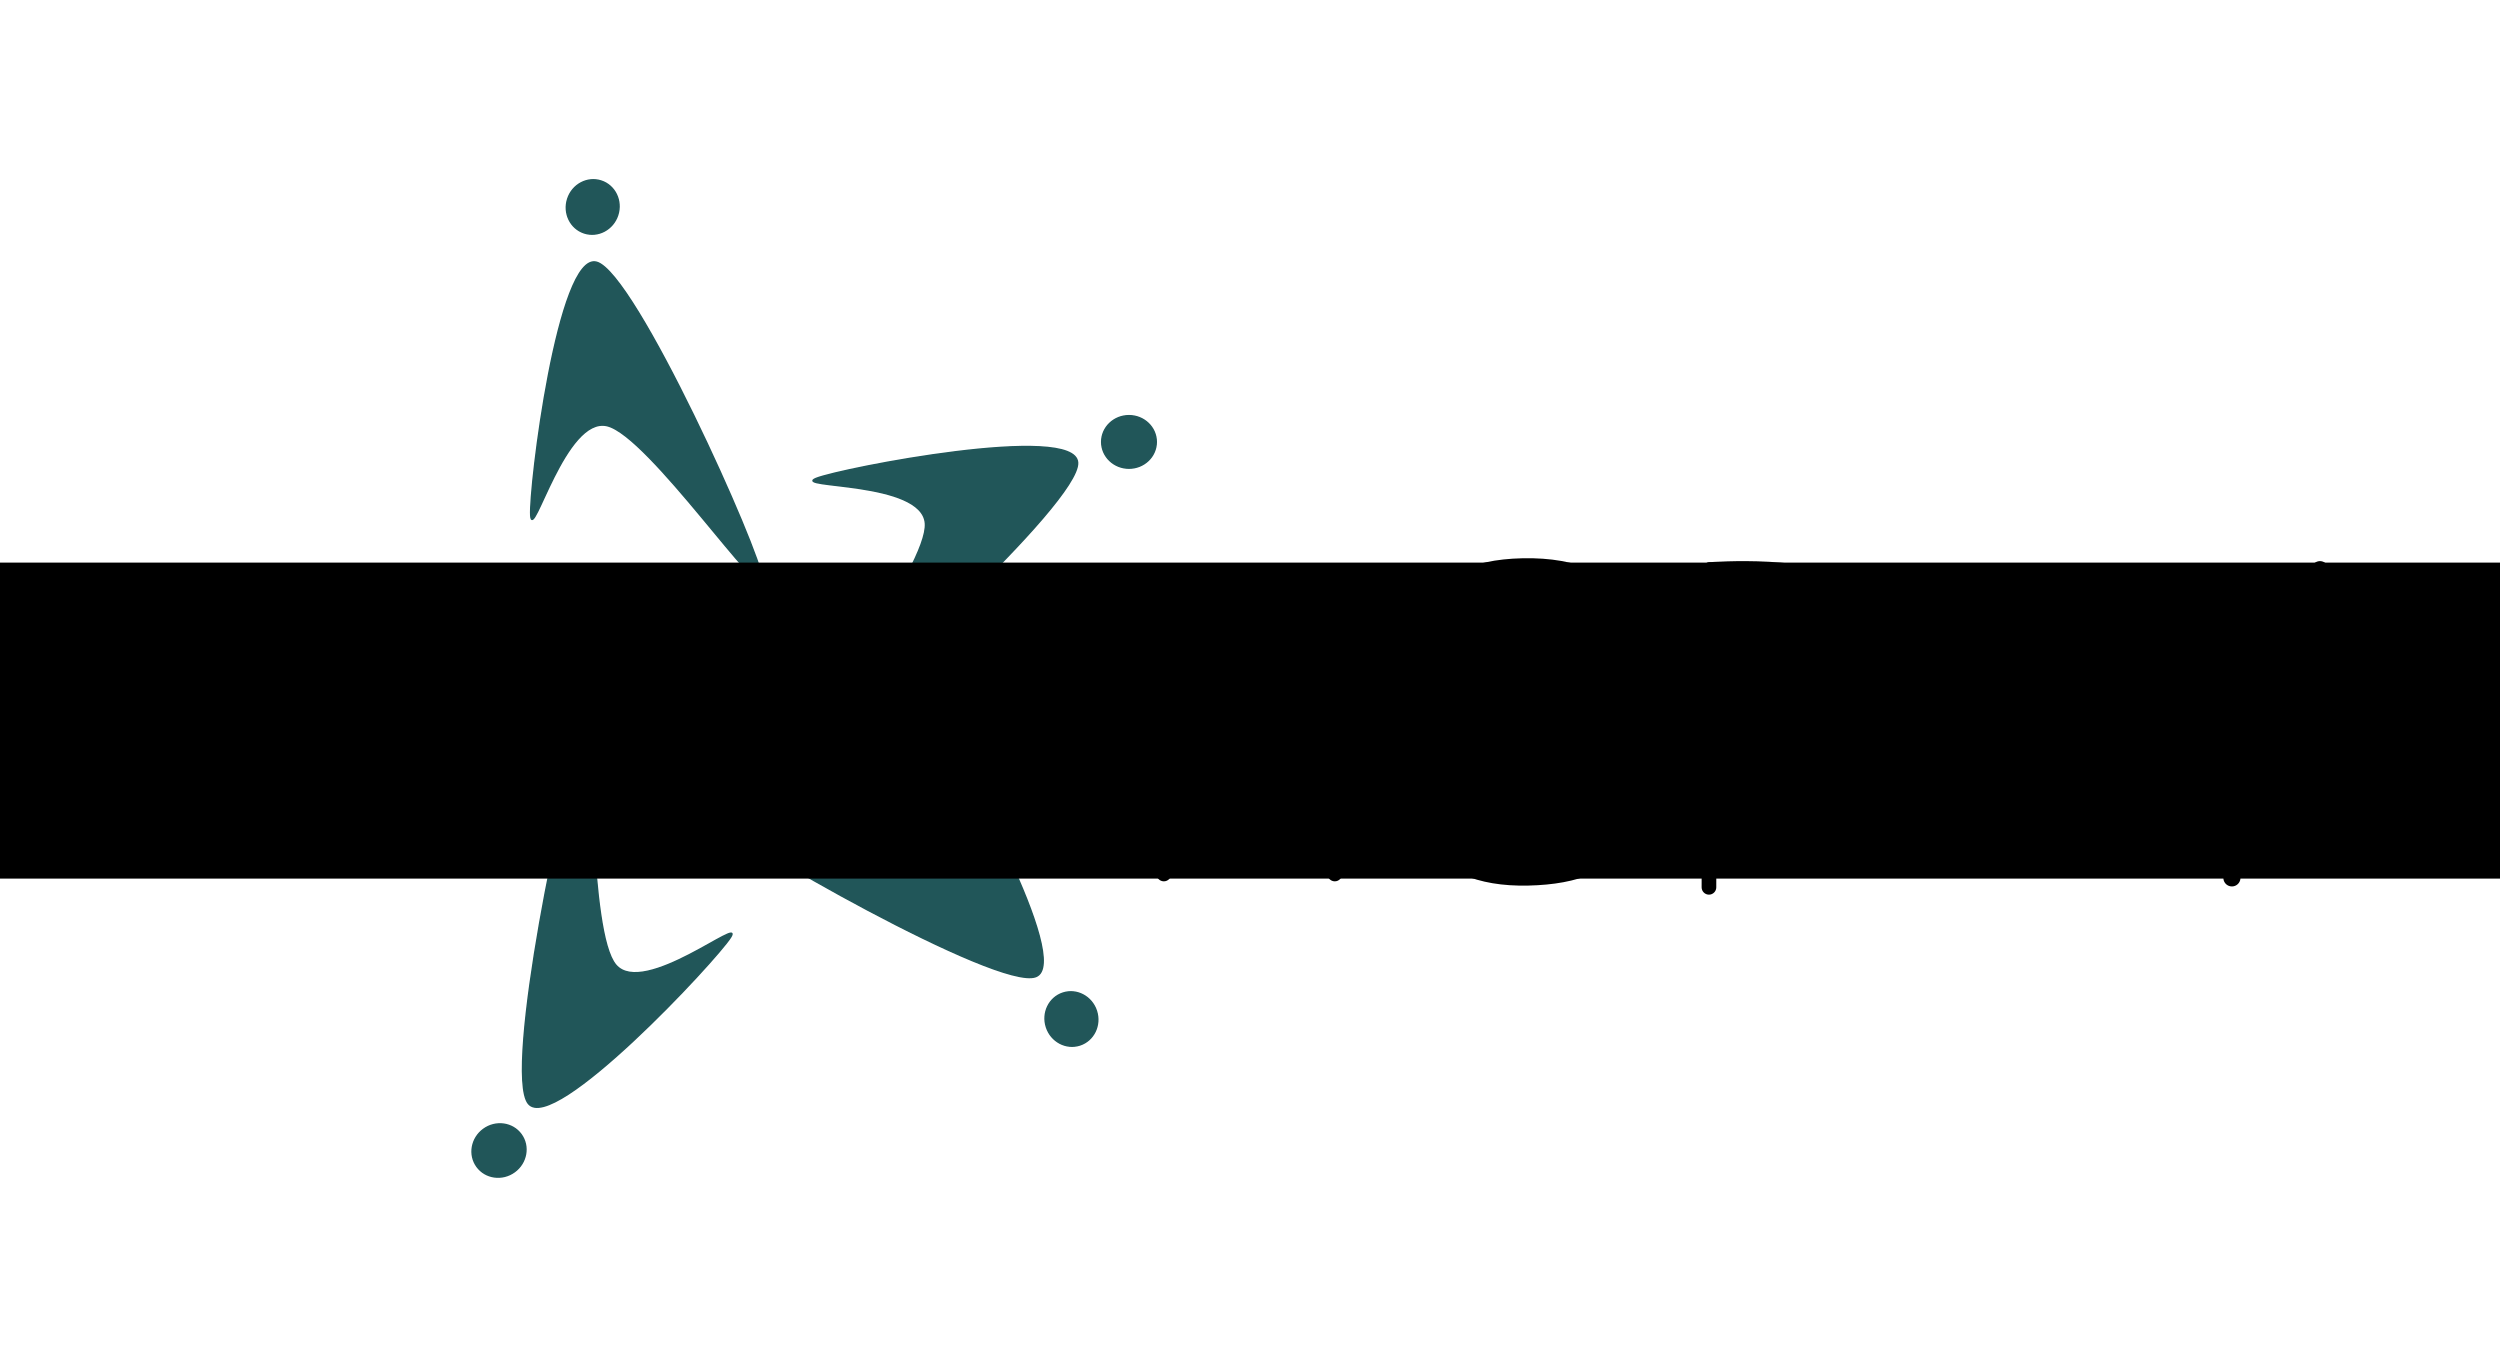 <?xml version="1.0" encoding="UTF-8" standalone="no"?>
<!DOCTYPE svg PUBLIC "-//W3C//DTD SVG 1.1//EN" "http://www.w3.org/Graphics/SVG/1.1/DTD/svg11.dtd">
<svg width="100%" height="100%" viewBox="0 0 2048 1113" version="1.1" xmlns="http://www.w3.org/2000/svg" xmlns:xlink="http://www.w3.org/1999/xlink" xml:space="preserve" xmlns:serif="http://www.serif.com/" style="fill-rule:evenodd;clip-rule:evenodd;stroke-linecap:round;stroke-linejoin:round;stroke-miterlimit:1.5;">
    <g transform="matrix(1,0,0,1,-6413.01,-602.472)">
        <g id="Artboard4" transform="matrix(1,0,0,0.543,-30.993,602.472)">
            <rect x="6444" y="0" width="2048" height="2048" style="fill:none;"/>
            <g transform="matrix(1,0,0,1.841,117.148,-879.25)">
                <g transform="matrix(0.983,0.181,-0.181,0.983,292.064,-1270.4)">
                    <path d="M6983.5,891.138C7002.45,879.242 7184.44,807.727 7191.82,839.744C7199.2,871.76 7046.7,1071.34 7027.75,1083.24C7008.81,1095.13 7087.28,945.117 7078.13,911.12C7068.98,877.124 6964.55,903.034 6983.5,891.138Z" style="fill:rgb(33,86,89);stroke:rgb(33,86,89);stroke-width:1.22px;"/>
                </g>
                <g transform="matrix(1,0,0,1,-14.655,47.417)">
                    <ellipse cx="7266.37" cy="792.327" rx="22.344" ry="21.5" style="fill:rgb(33,86,89);stroke:rgb(33,86,89);stroke-width:1.22px;"/>
                </g>
            </g>
            <g transform="matrix(-0.809,1.082,-0.588,-1.49,13213.2,-4859.4)">
                <g transform="matrix(0.983,0.181,-0.181,0.983,292.064,-1270.4)">
                    <path d="M6983.5,891.138C7002.45,879.242 7184.44,807.727 7191.82,839.744C7199.2,871.76 7046.7,1071.34 7027.75,1083.24C7008.81,1095.13 7087.28,945.117 7078.13,911.12C7068.98,877.124 6964.55,903.034 6983.5,891.138Z" style="fill:rgb(33,86,89);stroke:rgb(33,86,89);stroke-width:1.22px;"/>
                </g>
                <g transform="matrix(1,0,0,1,-14.655,47.417)">
                    <ellipse cx="7266.37" cy="792.327" rx="22.344" ry="21.5" style="fill:rgb(33,86,89);stroke:rgb(33,86,89);stroke-width:1.22px;"/>
                </g>
            </g>
            <g transform="matrix(0.309,1.751,-0.951,0.569,5879.53,-11638.2)">
                <g transform="matrix(0.983,0.181,-0.181,0.983,292.064,-1270.4)">
                    <path d="M6983.5,891.138C7002.45,879.242 7184.44,807.727 7191.82,839.744C7199.2,871.76 7046.7,1071.34 7027.75,1083.24C7008.81,1095.13 7087.28,945.117 7078.13,911.12C7068.98,877.124 6964.55,903.034 6983.5,891.138Z" style="fill:rgb(33,86,89);stroke:rgb(33,86,89);stroke-width:1.22px;"/>
                </g>
                <g transform="matrix(1,0,0,1,-14.655,47.417)">
                    <ellipse cx="7266.37" cy="792.327" rx="22.344" ry="21.5" style="fill:rgb(33,86,89);stroke:rgb(33,86,89);stroke-width:1.22px;"/>
                </g>
            </g>
            <g transform="matrix(-0.809,-1.082,0.588,-1.49,11982.8,10073.5)">
                <g transform="matrix(0.983,0.181,-0.181,0.983,292.064,-1270.4)">
                    <path d="M6983.5,891.138C7002.45,879.242 7184.44,807.727 7191.82,839.744C7199.2,871.76 7046.7,1071.34 7027.75,1083.24C7008.81,1095.13 7087.28,945.117 7078.13,911.12C7068.98,877.124 6964.55,903.034 6983.5,891.138Z" style="fill:rgb(33,86,89);stroke:rgb(33,86,89);stroke-width:1.22px;"/>
                </g>
                <g transform="matrix(1,0,0,1,-14.655,47.417)">
                    <ellipse cx="7266.37" cy="792.327" rx="22.344" ry="21.5" style="fill:rgb(33,86,89);stroke:rgb(33,86,89);stroke-width:1.22px;"/>
                </g>
            </g>
            <g transform="matrix(0.309,-1.751,0.951,0.569,3890.17,12532.2)">
                <g transform="matrix(0.983,0.181,-0.181,0.983,292.064,-1270.4)">
                    <path d="M6983.5,891.138C7002.45,879.242 7184.44,807.727 7191.82,839.744C7199.2,871.76 7046.7,1071.34 7027.75,1083.24C7008.81,1095.13 7087.28,945.117 7078.13,911.12C7068.98,877.124 6964.55,903.034 6983.5,891.138Z" style="fill:rgb(33,86,89);stroke:rgb(33,86,89);stroke-width:1.22px;"/>
                </g>
                <g transform="matrix(1,0,0,1,-14.655,47.417)">
                    <ellipse cx="7266.37" cy="792.327" rx="22.344" ry="21.5" style="fill:rgb(33,86,89);stroke:rgb(33,86,89);stroke-width:1.22px;"/>
                </g>
            </g>
            <g>
                <g transform="matrix(0.009,0,0,1.845,7331.13,-1113.65)">
                    <path d="M6699.63,1071.88C6699.95,1139.84 6700.46,1266.58 6700.69,1318.28C6700.7,1321.58 6999.49,1324.27 7367.5,1324.27C7735.51,1324.27 8034.28,1321.58 8034.26,1318.28C8034.04,1266.58 8033.53,1139.84 8033.21,1071.88C8033.19,1068.58 7734.4,1065.9 7366.39,1065.9C6998.38,1065.9 6699.62,1068.58 6699.63,1071.88Z"/>
                </g>
                <g transform="matrix(0.009,0,0,1.845,7471.16,-1113.65)">
                    <path d="M6699.63,1071.88C6699.95,1139.84 6700.46,1266.58 6700.69,1318.28C6700.7,1321.58 6999.49,1324.27 7367.5,1324.27C7735.51,1324.27 8034.28,1321.58 8034.26,1318.28C8034.04,1266.58 8033.53,1139.84 8033.21,1071.88C8033.19,1068.58 7734.4,1065.9 7366.39,1065.9C6998.38,1065.9 6699.62,1068.58 6699.63,1071.88Z"/>
                </g>
                <g transform="matrix(0.009,0,0,1.845,7777.67,-1093.55)">
                    <path d="M6743.08,1058.51C6743.4,1126.47 6700.46,1266.58 6700.69,1318.28C6700.7,1321.58 6999.49,1324.27 7367.5,1324.27C7735.51,1324.27 8034.28,1321.58 8034.26,1318.28C8034.04,1266.58 8076.98,1126.47 8076.66,1058.51C8076.64,1055.21 7777.85,1052.53 7409.84,1052.53C7041.83,1052.53 6743.07,1055.21 6743.08,1058.51Z"/>
                </g>
                <g transform="matrix(-2e-06,0,0,1.845,8016.68,-1117.77)">
                    <path d="M8.43413e+11,1071.88C8.43413e+11,1139.84 8.43413e+11,1266.58 8.43413e+11,1318.28C8.43413e+11,1321.58 4.65493e+11,1324.27 7367.5,1324.27C-4.65493e+11,1324.27 -8.43413e+11,1321.58 -8.43413e+11,1318.28C-8.43413e+11,1266.58 -8.43413e+11,1139.84 -8.43413e+11,1071.88C-8.43413e+11,1068.58 -4.65493e+11,1065.89 7366.38,1065.89C4.65493e+11,1065.89 8.43413e+11,1068.58 8.43413e+11,1071.88Z"/>
                </g>
                <g transform="matrix(128.104,1.33329e-13,-2.92076e-20,0,-936270,1081.52)">
                    <path d="M7366.42,38540.3C7366.74,38608.2 7367.25,38735 7367.48,38786.7C7367.51,38793.7 7367.53,22010.3 7367.53,1330.99C7367.53,-19348.4 7367.51,-36143.1 7367.48,-36150.1C7367.25,-36201.8 7366.74,-36328.5 7366.42,-36396.5C7366.39,-36403 7366.36,-19619.2 7366.36,1060.16C7366.36,21739.5 7366.39,38533.8 7366.42,38540.3Z"/>
                </g>
                <g transform="matrix(1.257,0,0,1.985,-1960.5,-1299.07)">
                    <path d="M7678.53,1084.72C7749.21,1082.99 7761.69,1137.74 7760.05,1204.65C7758.19,1280.04 7746.28,1319.85 7682,1321.53C7617.52,1323.22 7600.56,1274.48 7600.61,1203.51C7600.65,1136.88 7612.23,1086.34 7678.53,1084.72Z" style="fill:none;stroke:black;stroke-width:11.96px;"/>
                </g>
                <g transform="matrix(1,0,0,1.841,30.993,-1109.36)">
                    <path d="M7814.27,1070.25C7814.27,1070.25 7904.26,1063.61 7923.79,1087.72C7941.19,1109.2 7945.45,1131.65 7944.87,1158.59C7944.39,1181.05 7943.06,1207.58 7923.19,1224.03C7899.23,1243.87 7814.82,1236.43 7814.82,1236.43" style="fill:none;stroke:black;stroke-width:14px;"/>
                </g>
                <g transform="matrix(1.1,0,0,1.261,-580.563,-488.976)">
                    <path d="M7814.27,1070.25C7814.27,1070.25 7904.26,1063.61 7923.79,1087.72C7941.19,1109.2 7945.45,1131.65 7944.87,1158.59C7944.39,1181.05 7943.06,1207.58 7923.19,1224.03C7899.23,1243.87 7814.82,1236.43 7814.82,1236.43" style="fill:none;stroke:black;stroke-width:15.28px;"/>
                </g>
                <g transform="matrix(1,0,0,1.841,30.993,-1109.36)">
                    <path d="M8168.27,1071.89L8240.16,1213.8L8313.53,1069.41L8240.16,1213.8L8241.39,1322" style="fill:none;stroke:black;stroke-width:14px;"/>
                </g>
                <g transform="matrix(1.141,0,0,1.438,-899.984,-466.012)">
                    <path d="M7814.27,1070.25C7814.27,1070.25 7904.26,1063.61 7923.79,1087.72C7941.19,1109.2 7945.45,1131.65 7944.87,1158.59C7944.39,1181.05 7943.06,1207.58 7923.19,1224.03C7899.23,1243.87 7814.82,1236.43 7814.82,1236.43" style="fill:none;stroke:black;stroke-width:14.32px;"/>
                </g>
            </g>
        </g>
    </g>
</svg>
